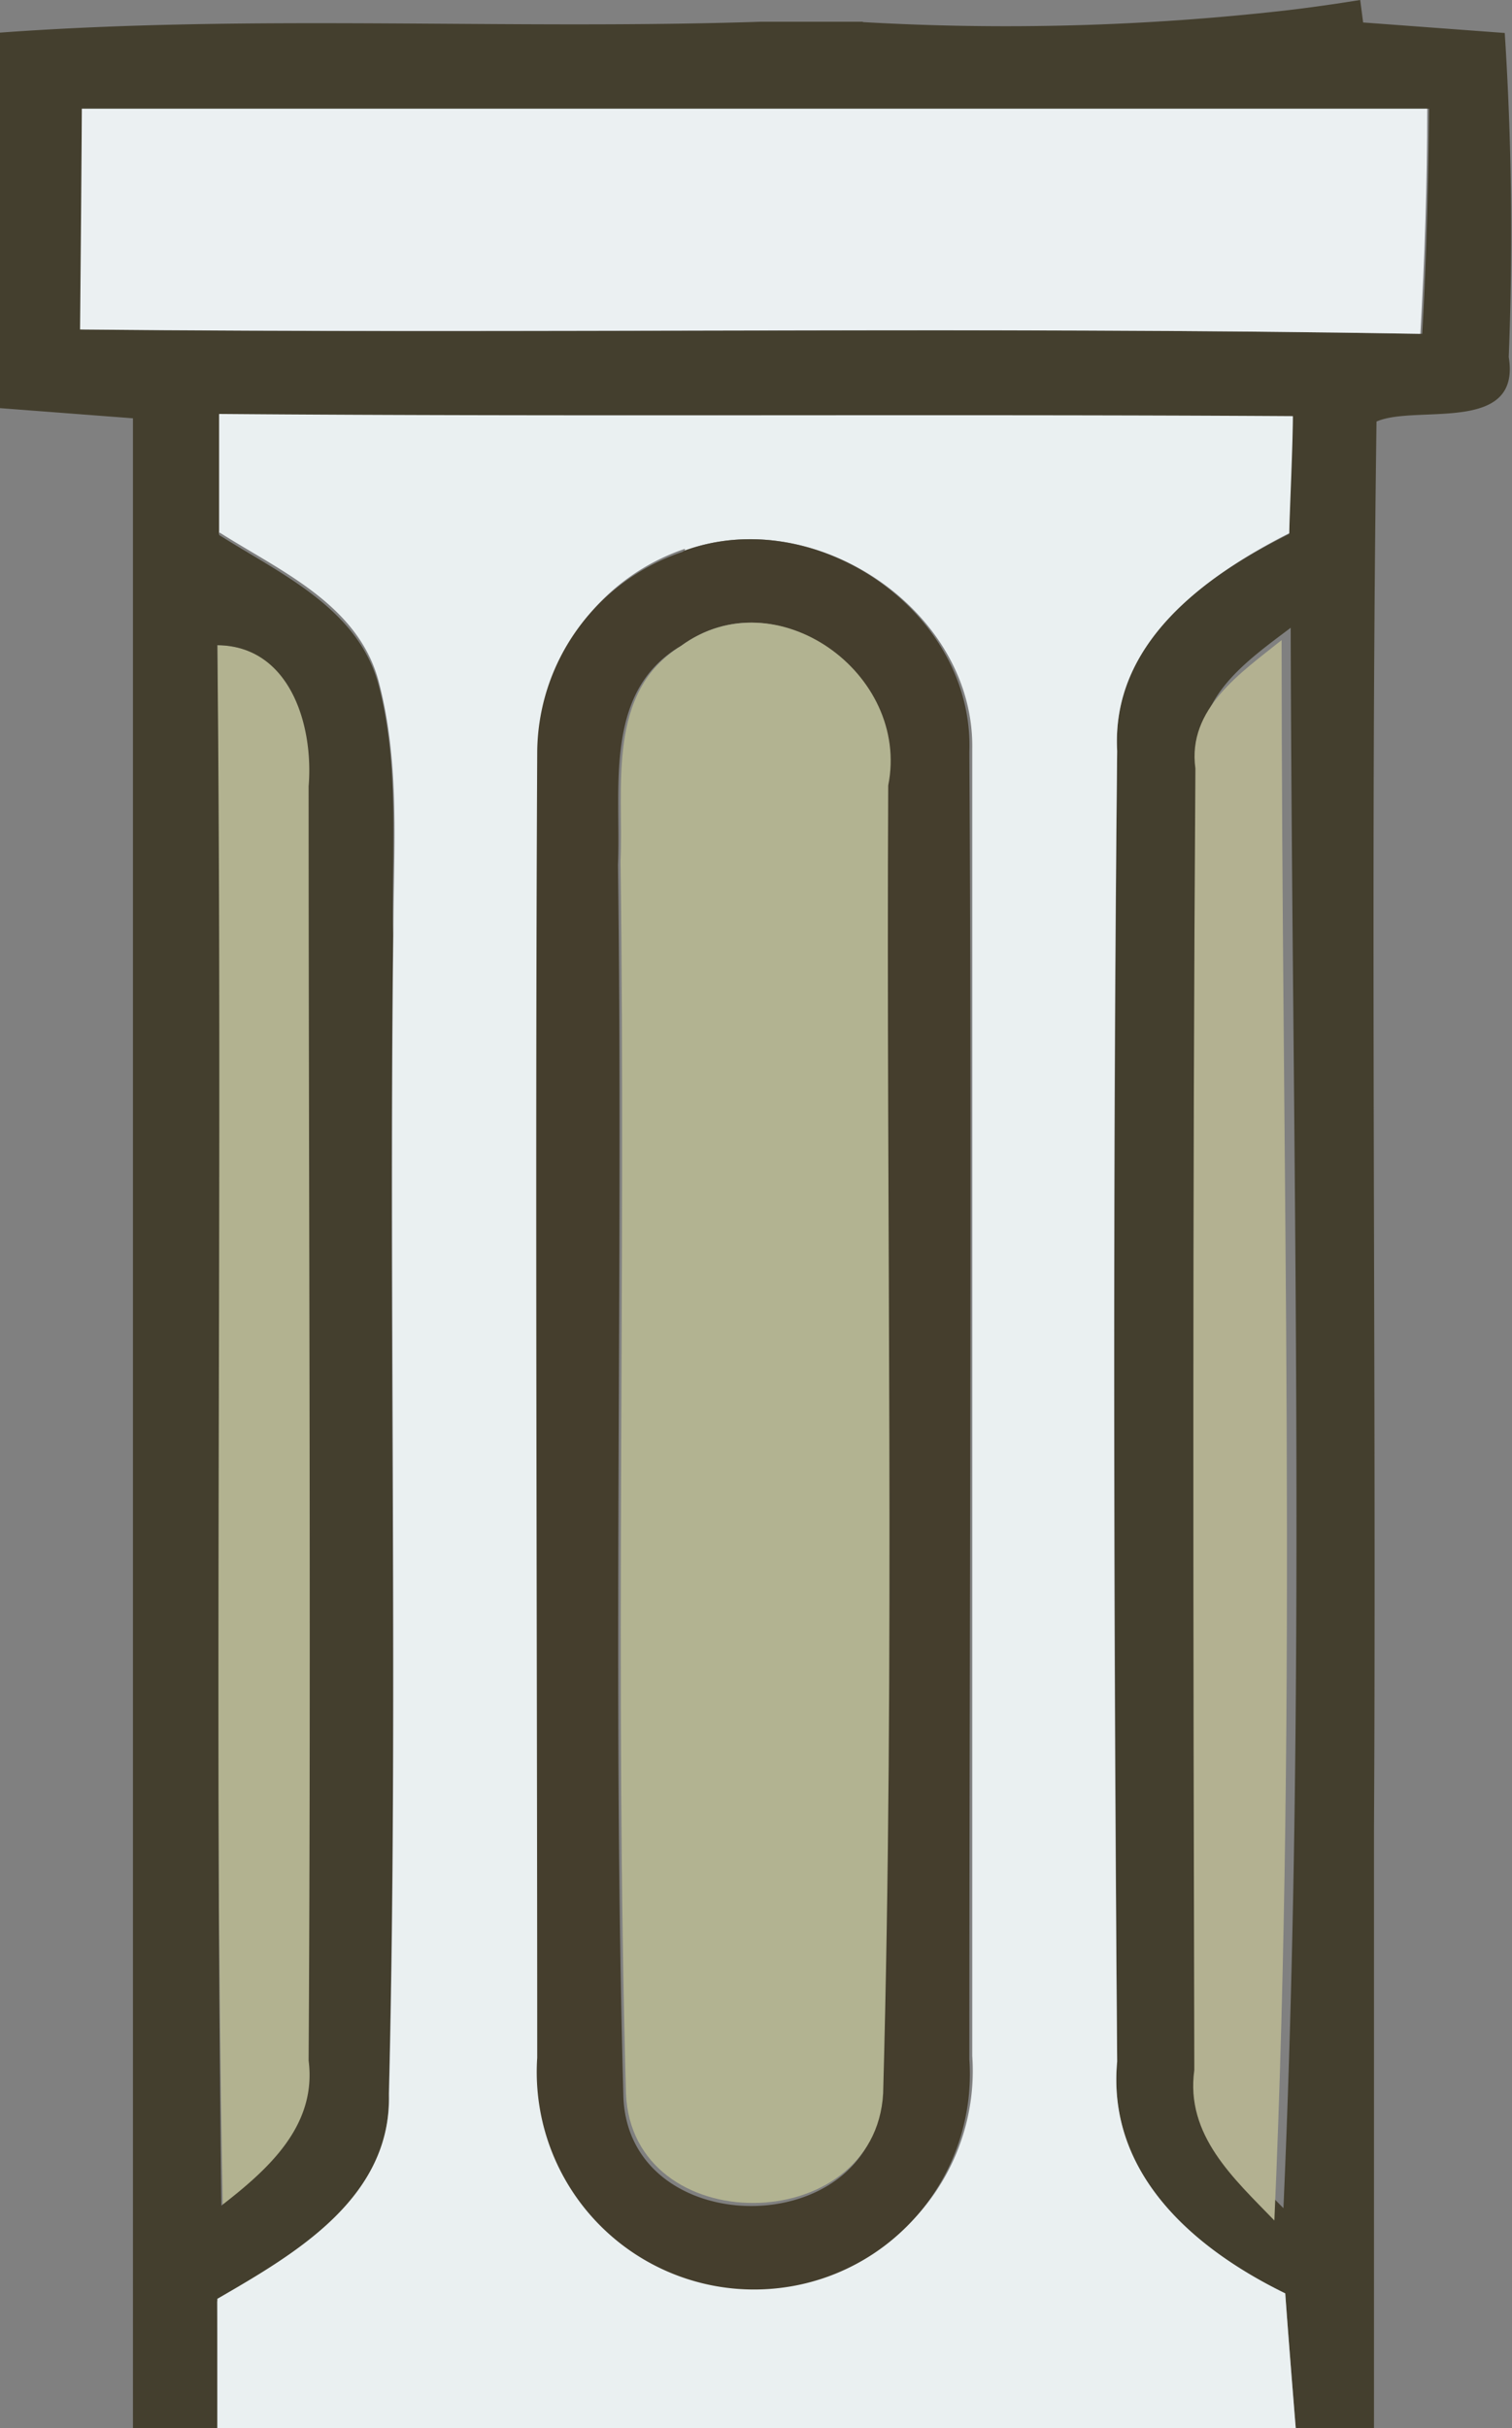 <svg xmlns="http://www.w3.org/2000/svg" viewBox="0 0 41.74 66.99"><rect x="0" y="0" width="41.74" height="66.99" fill="#808080" stroke="none"/><defs><style>.cls-1{fill:#b2b290;}.cls-2{fill:#443f2e;}.cls-3{fill:#ebf0f2;}.cls-4{fill:#eaf0f1;}.cls-5{fill:#453e2d;}.cls-6{fill:#b2b391;}.cls-7{fill:#b3b191;}</style></defs><title>column</title><g id="Layer_2" data-name="Layer 2"><g id="Layer_1-2" data-name="Layer 1"><path class="cls-1" d="M6,17.8c2,0,2.7,2.2,2.56,3.88,0,11.72,0,23.44,0,35.16.23,1.81-1.12,3-2.41,4C5.88,46.5,6.11,32.15,6,17.8Z"/><path class="cls-2" d="M23.83.61A68.72,68.72,0,0,0,35.48.29C36.17.21,36.86.11,37.55,0l.08.62,3.91.29a86.05,86.05,0,0,1,.11,8.94C42,12,39.08,11.15,38,11.63c-.18,12.95,0,25.9-.07,38.85,0,5.5,0,11,0,16.51H35.77c-.1-1.24-.2-2.48-.29-3.72C33,62.06,30.55,60,30.84,56.89c-.08-12-.11-24.11,0-36.16-.16-3,2.39-4.82,4.75-6,0-.81.08-2.42.1-3.23-9.88-.08-19.76,0-29.64-.06,0,1.11,0,2.21,0,3.32,1.67,1.06,3.79,2,4.38,4.06.62,2.27.37,4.65.42,7-.14,10.66.14,21.32-.12,32,.07,2.89-2.58,4.42-4.74,5.67C6,64.6,6,65.79,6,67H3.67c0-5.52,0-11,0-16.54,0-13,0-25.95,0-38.92L0,11.26C0,7.81,0,4.36,0,.9,7,.39,14,.83,21,.6h2.81M2.26,3q0,3,0,6.09c12.32.14,24.65-.09,37,.12.12-2.07.17-4.14.19-6.21Q20.83,3,2.26,3M6,17.8c.15,14.35-.08,28.7.11,43.05,1.29-1,2.64-2.2,2.41-4,.07-11.72,0-23.44,0-35.16C8.66,20,8,17.82,6,17.8m27.22,3.06c-.09,12-.07,23.94,0,35.91-.25,1.8,1.09,3,2.21,4.15.64-14.51.24-29.07.2-43.6C34.45,18.21,33,19.21,33.18,20.86Z"/><path class="cls-3" d="M2.26,3Q20.83,3,39.4,3c0,2.07-.07,4.14-.19,6.21-12.32-.21-24.65,0-37-.12Q2.24,6,2.26,3Z"/><path class="cls-4" d="M6.05,14.74c0-1.11,0-2.21,0-3.32,9.88.08,19.76,0,29.64.06,0,.81-.08,2.42-.1,3.23-2.36,1.2-4.91,3.05-4.75,6-.13,12.05-.1,24.11,0,36.16C30.55,60,33,62.06,35.48,63.27c.09,1.24.19,2.48.29,3.72Q20.89,67,6,67c0-1.2,0-2.39,0-3.58,2.16-1.25,4.81-2.78,4.74-5.67.26-10.65,0-21.31.12-32,0-2.32.2-4.7-.42-7-.59-2.09-2.71-3-4.38-4.06m12.85.45a5.87,5.87,0,0,0-4,5.54c-.08,12,0,24,0,36a6,6,0,0,0,6.71,6.35,5.94,5.94,0,0,0,5.22-6.31c0-12,0-24,0-36.06C26.9,16.85,22.5,13.88,18.9,15.19Z"/><path class="cls-5" d="M18.9,15.19c3.6-1.31,8,1.66,7.86,5.56.07,12,0,24,0,36.06a5.94,5.94,0,0,1-5.22,6.31,6,6,0,0,1-6.71-6.35c0-12-.06-24,0-36a5.87,5.87,0,0,1,4-5.54m-.1,2.63c-2.08,1.28-1.58,3.94-1.67,6,.15,11.32-.16,22.65.15,34,.16,4,6.88,4,7.1,0,.33-12,.08-24.06.14-36.08C25.14,18.57,21.41,15.91,18.8,17.82Z"/><path class="cls-6" d="M18.8,17.82c2.61-1.91,6.34.75,5.72,3.85-.06,12,.19,24.07-.14,36.08-.22,4-6.94,4.07-7.1,0-.31-11.31,0-22.64-.15-34C17.22,21.76,16.72,19.1,18.8,17.82Z"/><path class="cls-7" d="M33,21.2c-.23-1.65,1.27-2.65,2.38-3.54,0,14.53.44,29.09-.2,43.6-1.12-1.16-2.46-2.35-2.21-4.15C32.94,45.14,32.92,33.17,33,21.2Z"/></g></g></svg>